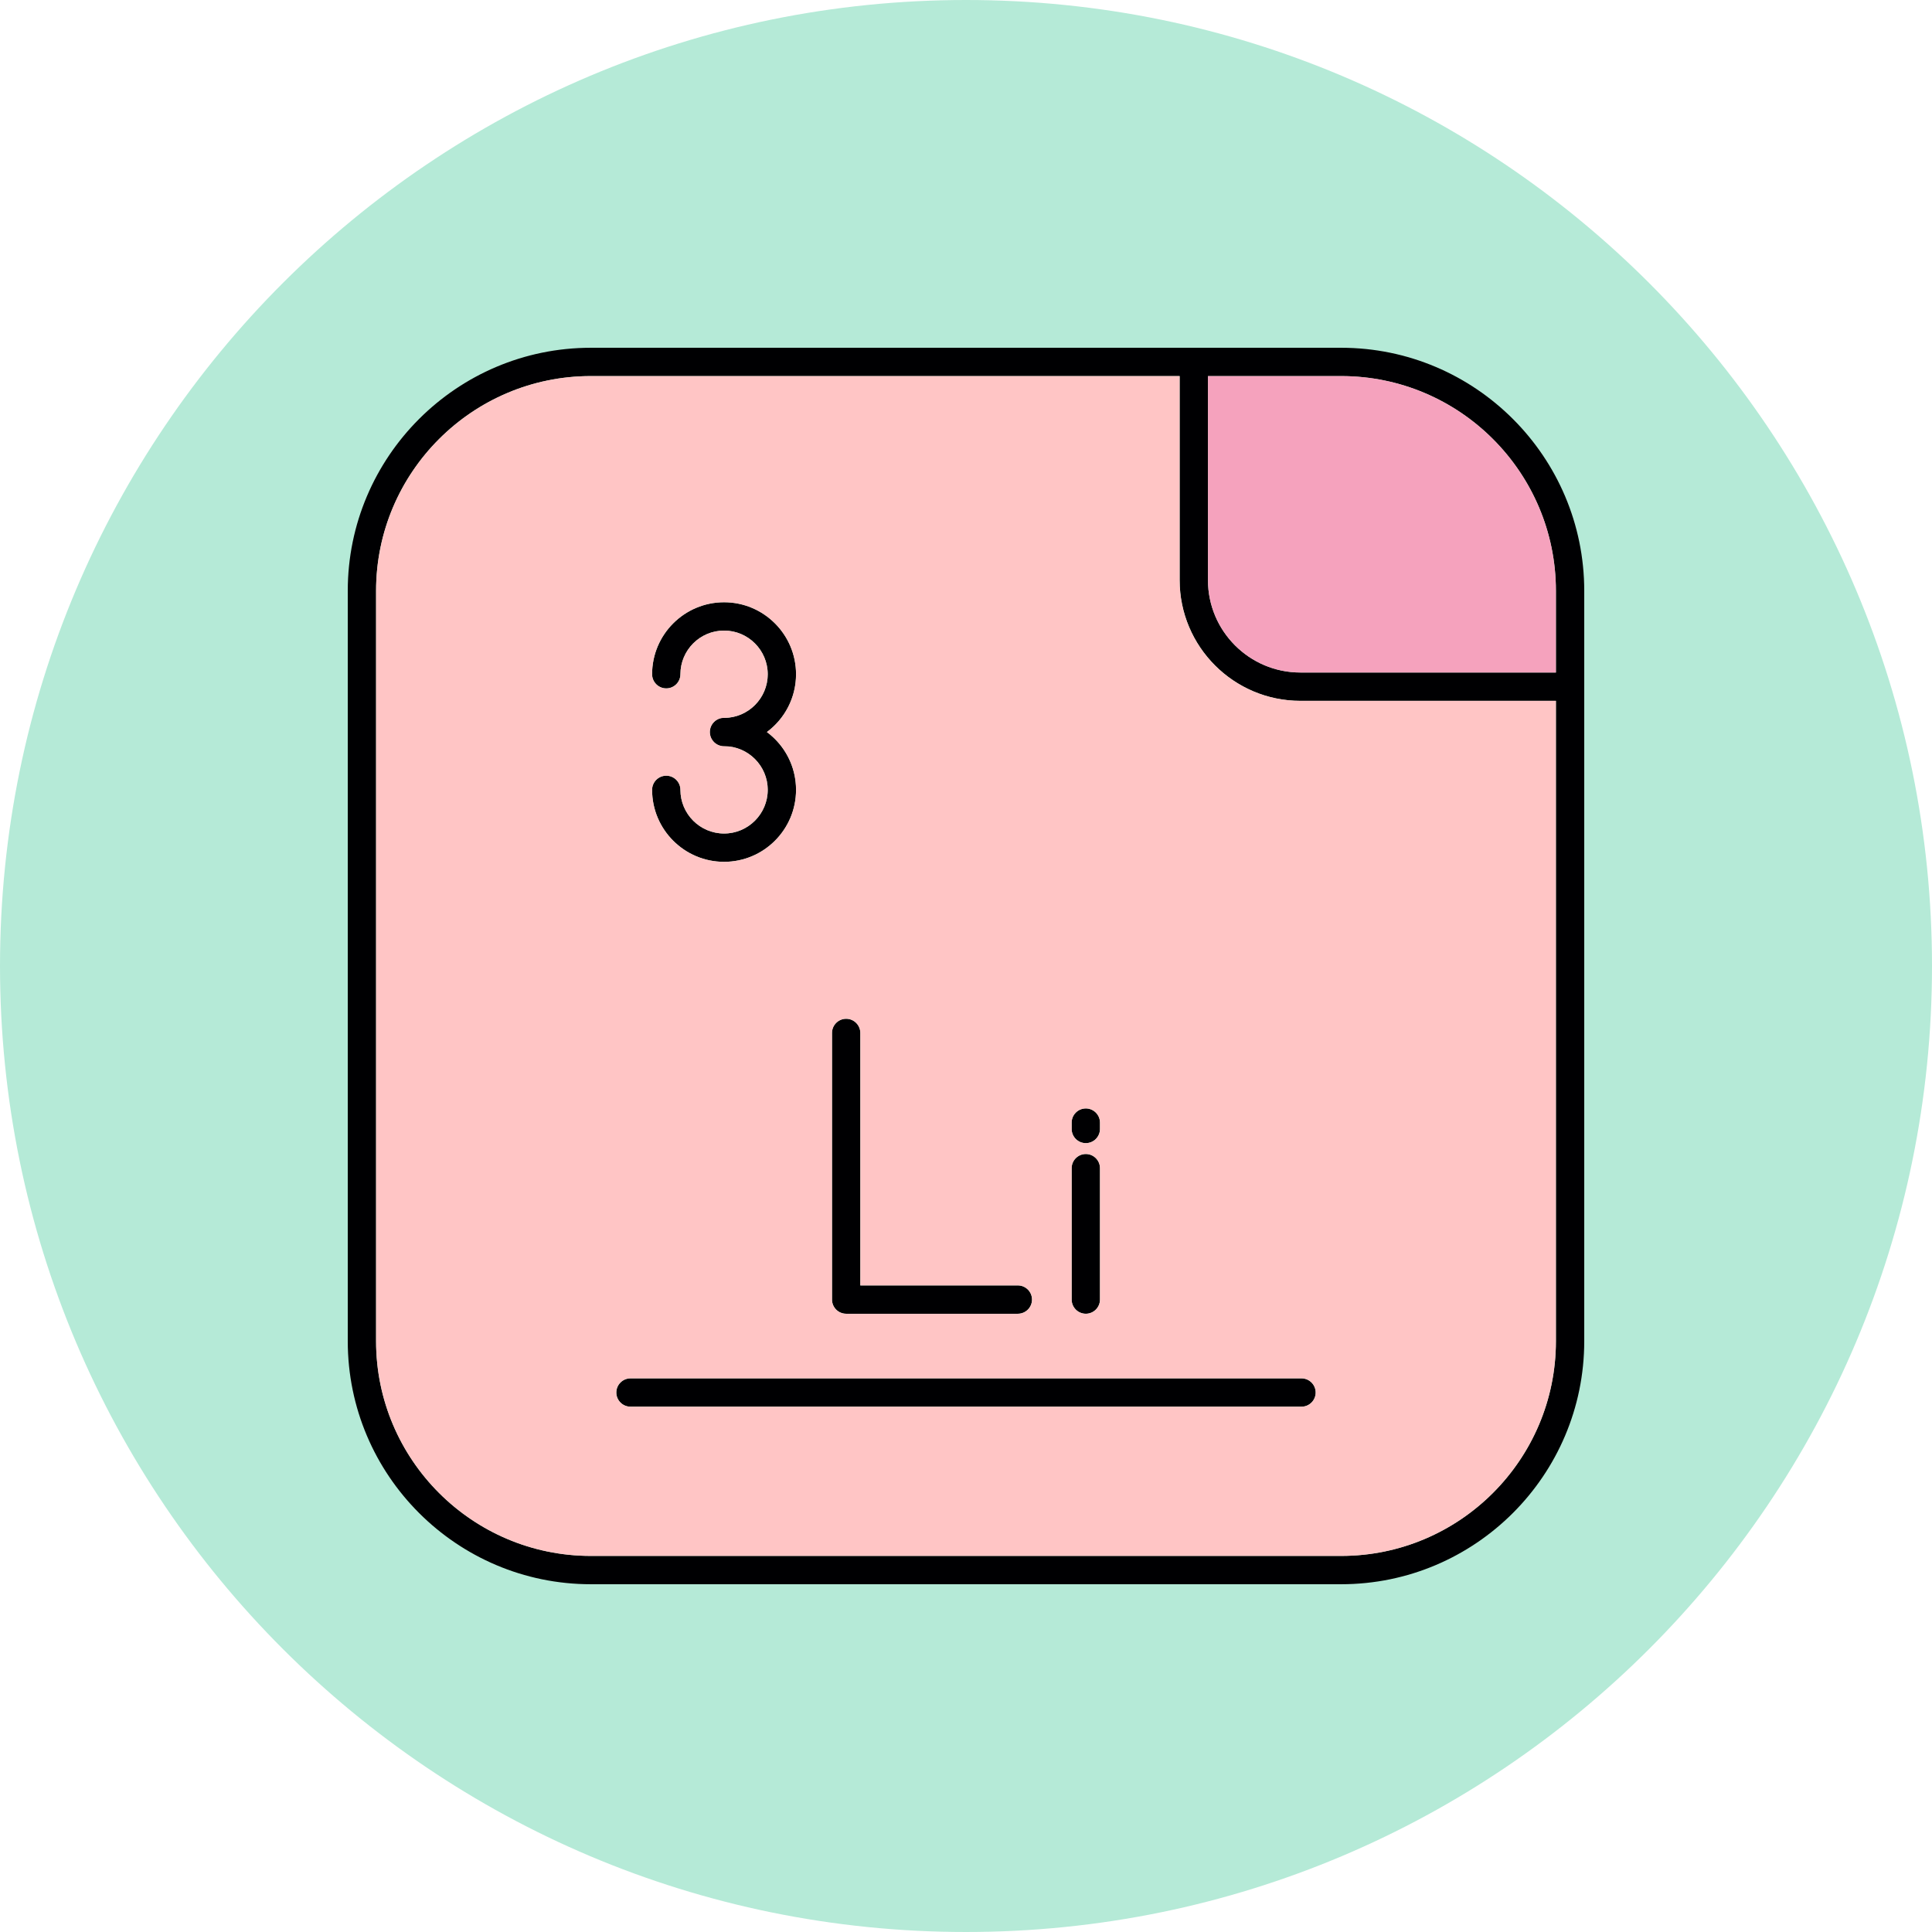 <?xml version="1.0" encoding="UTF-8"?>
<svg xmlns="http://www.w3.org/2000/svg" xmlns:xlink="http://www.w3.org/1999/xlink" width="3000" height="3000"
     viewBox="0 0 3000 3000">
    <path fill-rule="evenodd" fill="rgb(70.897%, 91.797%, 84.375%)" fill-opacity="1"
          d="M 1500 0 C 2328.422 0 3000 671.578 3000 1500 C 3000 2328.422 2328.422 2999.996 1500 2999.996 C 671.578 2999.996 0.004 2328.422 0.004 1500 C 0.004 671.578 671.578 0 1500 0 "/>
    <path fill-rule="evenodd" fill="rgb(0%, 0%, 0.781%)" fill-opacity="1"
          d="M 2082.578 2459.984 L 917.402 2459.984 C 709.312 2459.984 540.004 2290.676 540.004 2082.566 L 540.004 917.41 C 540.004 709.32 709.301 540.012 917.402 540.012 L 2082.578 540.012 C 2290.68 540.012 2460 709.309 2460 917.41 L 2460 2082.586 C 2459.98 2290.688 2290.672 2459.984 2082.578 2459.984 Z M 917.402 583.98 C 733.559 583.98 583.973 733.551 583.973 917.41 L 583.973 2082.586 C 583.973 2266.445 733.539 2416.016 917.402 2416.016 L 2082.578 2416.016 C 2266.441 2416.016 2416.012 2266.445 2416.012 2082.586 L 2416.012 917.41 C 2416.012 733.559 2266.441 583.98 2082.578 583.98 L 917.402 583.98 "/>
    <path fill-rule="evenodd" fill="rgb(0%, 0%, 0.781%)" fill-opacity="1"
          d="M 2438 1088.262 L 2019.191 1088.262 C 1915.82 1088.262 1831.738 1004.172 1831.738 900.809 L 1831.738 561.988 C 1831.738 549.859 1841.602 540.012 1853.73 540.012 C 1865.852 540.012 1875.711 549.859 1875.711 561.988 L 1875.711 900.801 C 1875.711 979.91 1940.078 1044.281 2019.18 1044.281 L 2437.98 1044.281 C 2450.121 1044.281 2459.969 1054.129 2459.969 1066.262 C 2459.969 1078.398 2450.141 1088.262 2438 1088.262 "/>
    <path fill-rule="evenodd" fill="rgb(0%, 0%, 0.781%)" fill-opacity="1"
          d="M 2020.98 2184.289 L 979.004 2184.289 C 966.871 2184.289 957.02 2174.43 957.02 2162.309 C 957.02 2150.184 966.871 2140.32 979.004 2140.32 L 2020.98 2140.32 C 2033.109 2140.32 2042.961 2150.184 2042.961 2162.309 C 2042.961 2174.43 2033.121 2184.289 2020.98 2184.289 "/>
    <path fill-rule="evenodd" fill="rgb(0%, 0%, 0.781%)" fill-opacity="1"
          d="M 1124.328 1158.699 C 1112.199 1158.699 1102.352 1148.852 1102.352 1136.719 C 1102.352 1124.578 1112.199 1114.73 1124.328 1114.73 C 1161.711 1114.73 1192.121 1084.32 1192.121 1046.941 C 1192.121 1009.57 1161.711 979.16 1124.328 979.16 C 1086.961 979.16 1056.551 1009.57 1056.551 1046.941 C 1056.551 1059.078 1046.699 1068.93 1034.559 1068.93 C 1022.43 1068.93 1012.578 1059.078 1012.578 1046.941 C 1012.578 985.32 1062.711 935.191 1124.328 935.191 C 1185.969 935.191 1236.09 985.32 1236.09 1046.941 C 1236.09 1108.559 1185.969 1158.699 1124.328 1158.699 "/>
    <path fill-rule="evenodd" fill="rgb(0%, 0%, 0.781%)" fill-opacity="1"
          d="M 1124.328 1338.238 C 1062.711 1338.238 1012.578 1288.102 1012.578 1226.48 C 1012.578 1214.352 1022.43 1204.5 1034.559 1204.5 C 1046.699 1204.5 1056.551 1214.352 1056.551 1226.48 C 1056.551 1263.859 1086.961 1294.27 1124.328 1294.27 C 1161.711 1294.27 1192.121 1263.859 1192.121 1226.48 C 1192.121 1189.109 1161.711 1158.699 1124.328 1158.699 C 1112.199 1158.699 1102.352 1148.852 1102.352 1136.711 C 1102.352 1124.578 1112.199 1114.73 1124.328 1114.73 C 1185.969 1114.73 1236.09 1164.859 1236.09 1226.48 C 1236.09 1288.102 1185.969 1338.238 1124.328 1338.238 "/>
    <path fill-rule="evenodd" fill="rgb(0%, 0%, 0.781%)" fill-opacity="1"
          d="M 1580.539 2039.973 L 1313.922 2039.973 C 1301.781 2039.973 1291.941 2030.109 1291.941 2017.988 L 1291.941 1603.949 C 1291.941 1591.809 1301.781 1581.961 1313.922 1581.961 C 1326.051 1581.961 1335.898 1591.82 1335.898 1603.949 L 1335.898 1995.988 L 1580.531 1995.988 C 1592.66 1995.988 1602.512 2005.855 1602.512 2017.977 C 1602.512 2030.102 1592.68 2039.973 1580.539 2039.973 "/>
    <path fill-rule="evenodd" fill="rgb(0%, 0%, 0.781%)" fill-opacity="1"
          d="M 1686.051 2039.973 C 1673.922 2039.973 1664.07 2030.109 1664.07 2017.988 L 1664.07 1813.93 C 1664.07 1801.801 1673.93 1791.949 1686.051 1791.949 C 1698.172 1791.949 1708.039 1801.809 1708.039 1813.93 L 1708.039 2017.977 C 1708.039 2030.109 1698.191 2039.973 1686.051 2039.973 "/>
    <path fill-rule="evenodd" fill="rgb(0%, 0%, 0.781%)" fill-opacity="1"
          d="M 1686.051 1775.059 C 1673.922 1775.059 1664.07 1765.199 1664.07 1753.078 L 1664.07 1743.18 C 1664.07 1731.051 1673.93 1721.199 1686.051 1721.199 C 1698.172 1721.199 1708.039 1731.059 1708.039 1743.18 L 1708.039 1753.078 C 1708.039 1765.211 1698.191 1775.059 1686.051 1775.059 "/>
    <path fill-rule="evenodd" fill="rgb(100%, 77.344%, 77.344%)" fill-opacity="1"
          d="M 1664.07 1743.18 C 1664.07 1731.051 1673.93 1721.199 1686.051 1721.199 C 1698.18 1721.199 1708.039 1731.059 1708.039 1743.18 L 1708.039 1753.078 C 1708.039 1765.211 1698.191 1775.059 1686.051 1775.059 C 1673.922 1775.059 1664.07 1765.199 1664.07 1753.078 Z M 1335.91 1995.988 L 1580.531 1995.988 C 1592.66 1995.988 1602.512 2005.855 1602.512 2017.977 C 1602.512 2030.102 1592.68 2039.973 1580.539 2039.973 L 1313.922 2039.973 C 1301.781 2039.973 1291.93 2030.113 1291.93 2017.984 L 1291.93 1603.949 C 1291.93 1591.809 1301.781 1581.961 1313.922 1581.961 C 1326.051 1581.961 1335.91 1591.82 1335.91 1603.949 Z M 979.008 2140.324 L 2020.98 2140.324 C 2033.109 2140.324 2042.961 2150.184 2042.961 2162.305 C 2042.961 2174.434 2033.121 2184.289 2020.98 2184.289 L 979.008 2184.289 C 966.871 2184.289 957.02 2174.434 957.02 2162.305 C 957.02 2150.184 966.871 2140.324 979.008 2140.324 Z M 917.402 2416.02 L 2082.578 2416.02 C 2266.441 2416.02 2416.012 2266.445 2416.012 2082.586 L 2416.012 1088.262 L 2019.191 1088.262 C 1915.82 1088.262 1831.738 1004.172 1831.738 900.809 L 1831.738 583.98 L 917.402 583.98 C 733.559 583.98 583.973 733.551 583.973 917.41 L 583.973 2082.586 C 583.973 2266.445 733.539 2416.02 917.402 2416.02 Z M 1664.07 2017.984 L 1664.07 1813.93 C 1664.07 1801.801 1673.93 1791.949 1686.051 1791.949 C 1698.18 1791.949 1708.039 1801.809 1708.039 1813.93 L 1708.039 2017.977 C 1708.039 2030.113 1698.191 2039.973 1686.051 2039.973 C 1673.922 2039.973 1664.07 2030.113 1664.07 2017.984 Z M 1190.828 1136.711 C 1218.281 1157.102 1236.09 1189.75 1236.09 1226.48 C 1236.09 1288.102 1185.969 1338.238 1124.34 1338.238 C 1062.711 1338.238 1012.57 1288.102 1012.57 1226.48 C 1012.57 1214.352 1022.43 1204.5 1034.559 1204.5 C 1046.699 1204.5 1056.551 1214.352 1056.551 1226.48 C 1056.551 1263.859 1086.961 1294.27 1124.34 1294.27 C 1161.711 1294.27 1192.121 1263.859 1192.121 1226.48 C 1192.121 1189.309 1162.039 1159.031 1124.949 1158.699 C 1124.75 1158.699 1124.539 1158.699 1124.34 1158.699 C 1112.199 1158.699 1102.352 1148.852 1102.352 1136.711 C 1102.352 1124.57 1112.199 1114.73 1124.34 1114.73 C 1124.539 1114.73 1124.75 1114.73 1124.949 1114.73 C 1124.988 1114.73 1125.02 1114.73 1125.059 1114.73 C 1162.102 1114.34 1192.121 1084.078 1192.121 1046.949 C 1192.121 1009.57 1161.711 979.16 1124.34 979.16 C 1086.961 979.16 1056.551 1009.57 1056.551 1046.949 C 1056.551 1059.078 1046.699 1068.93 1034.559 1068.93 C 1022.43 1068.93 1012.57 1059.078 1012.57 1046.949 C 1012.57 985.32 1062.711 935.191 1124.34 935.191 C 1185.969 935.191 1236.09 985.32 1236.09 1046.949 C 1236.09 1083.68 1218.281 1116.328 1190.828 1136.711 "/>
    <path fill-rule="evenodd" fill="rgb(96.094%, 63.477%, 74.022%)" fill-opacity="1"
          d="M 1875.711 900.801 C 1875.711 979.91 1940.078 1044.281 2019.18 1044.281 L 2416.012 1044.281 L 2416.012 917.41 C 2416.012 733.559 2266.441 583.98 2082.578 583.98 L 1875.711 583.98 L 1875.711 900.801 "/>
</svg>
